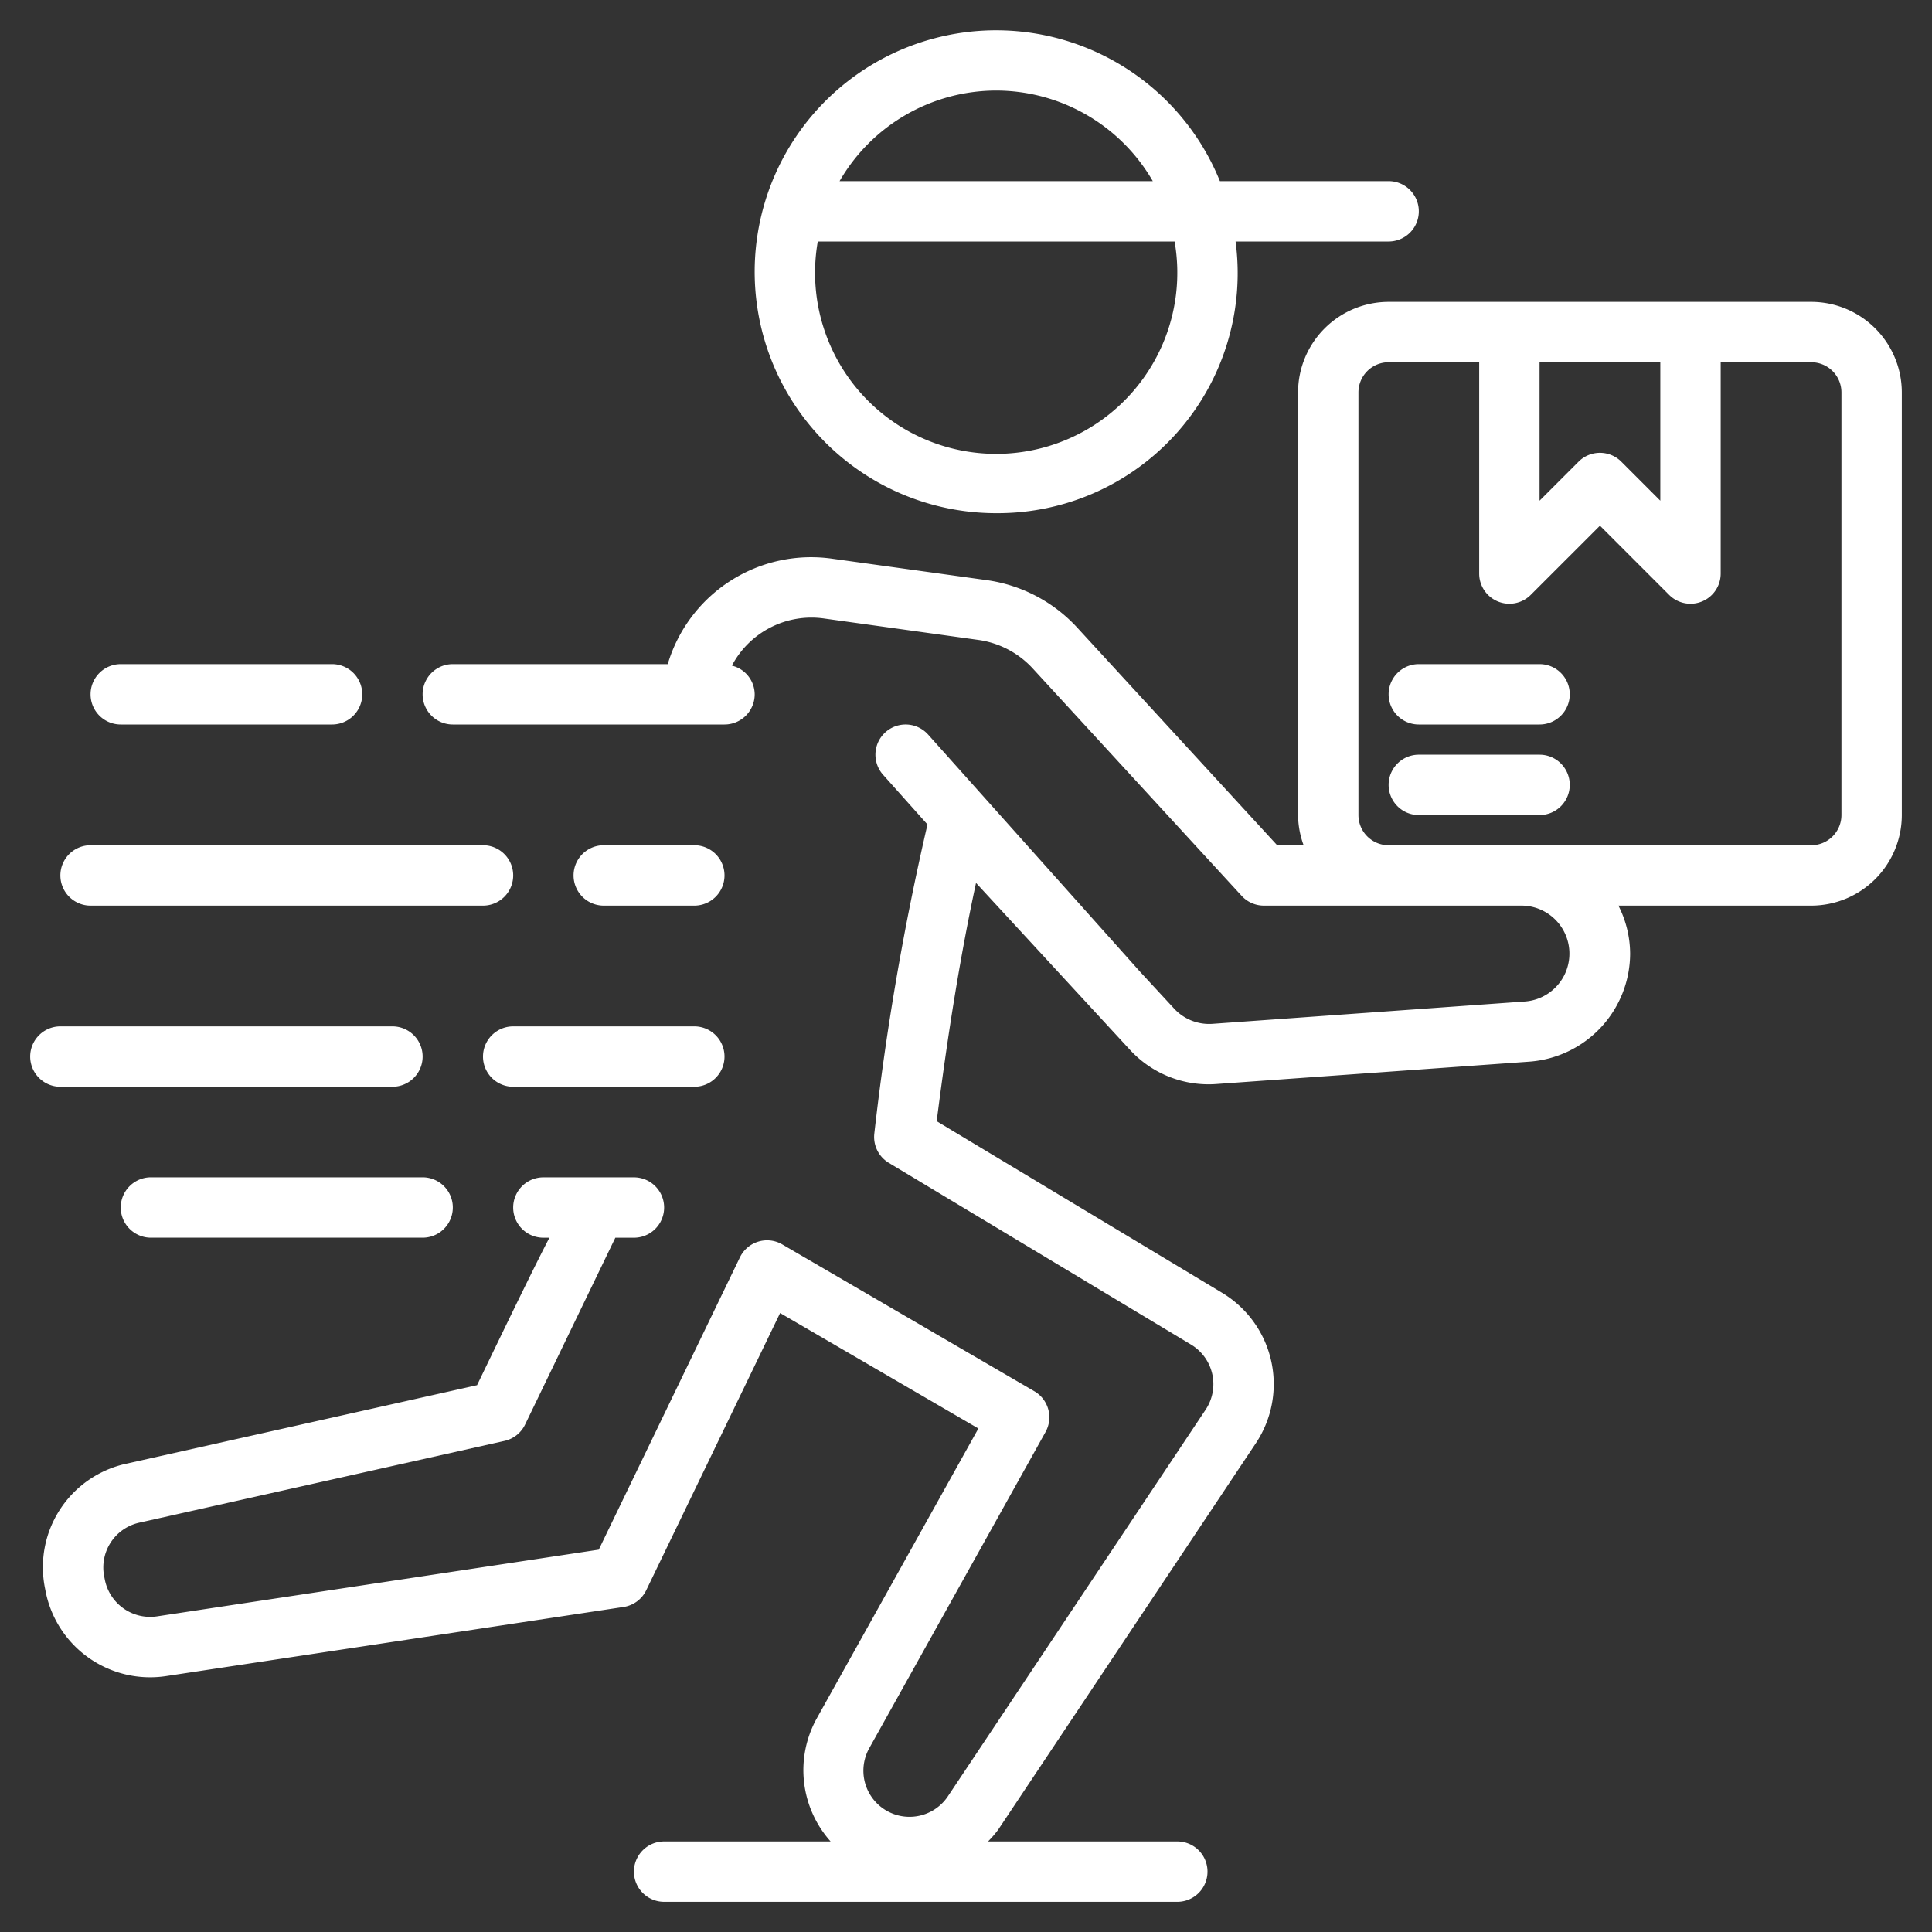 <svg xmlns="http://www.w3.org/2000/svg" version="1.1" xmlns:xlink="http://www.w3.org/1999/xlink" xmlns:svgjs="http://svgjs.com/svgjs" width="512" height="512" x="0" y="0" viewBox="0 0 64 64" style="enable-background:new 0 0 512 512" xml:space="preserve"><rect x="0" y="0" width="64" height="64" fill="#333333" stroke="none"/><g><path d="M33 17a7.95 7.95 0 0 0 7.93-9H46a1 1 0 0 0 0-2h-5.589A7.998 7.998 0 1 0 33 17Zm0-14a5.998 5.998 0 0 1 5.188 3H27.812A5.998 5.998 0 0 1 33 3Zm-5.91 5h11.82a6 6 0 1 1-11.82 0ZM17 34h6a1 1 0 0 1 0 2h-6a1 1 0 0 1 0-2ZM2 36a1 1 0 0 1 0-2h11a1 1 0 0 1 0 2Zm18-6a1 1 0 0 1 0-2h3a1 1 0 0 1 0 2ZM2 29a1 1 0 0 1 1-1h13a1 1 0 0 1 0 2H3a1 1 0 0 1-1-1Zm1-6a1 1 0 0 1 1-1h7a1 1 0 0 1 0 2H4a1 1 0 0 1-1-1Zm11 16a1 1 0 0 1 0 2H5a1 1 0 0 1 0-2Zm46-29H46a3.003 3.003 0 0 0-3 3v14a2.966 2.966 0 0 0 .184 1h-.876l-6.626-7.212a5.013 5.013 0 0 0-2.994-1.57l-5.118-.71A4.956 4.956 0 0 0 22.12 22H15a1 1 0 0 0 0 2h9a1 1 0 0 0 1-1 .986.986 0 0 0-.755-.95 2.978 2.978 0 0 1 3.05-1.562l5.117.711a3.01 3.01 0 0 1 1.797.943l6.923 7.535a1 1 0 0 0 .736.323h8.543a1.59 1.59 0 0 1 .113 3.175l-10.353.74a1.577 1.577 0 0 1-1.28-.508l-1.169-1.265v-.001l-6.976-7.807a1 1 0 1 0-1.492 1.332l1.47 1.646a90.068 90.068 0 0 0-1.76 10.228 1.001 1.001 0 0 0 .477.98l10.013 6.021a1.528 1.528 0 0 1 .484 2.157l-8.536 12.804a1.528 1.528 0 0 1-2.606-1.592l5.838-10.472a1 1 0 0 0-.37-1.351l-8.35-4.864a1 1 0 0 0-1.404.43l-4.675 9.681-14.634 2.21a1.531 1.531 0 0 1-1.729-1.219l-.02-.102a1.52 1.52 0 0 1 1.167-1.784l12.093-2.707a.998.998 0 0 0 .682-.541s2.593-5.37 2.99-6.19H21a1 1 0 0 0 0-2h-3a1 1 0 0 0 0 2h.2c-.49.94-1.222 2.45-2.397 4.885l-11.62 2.601a3.509 3.509 0 0 0-2.694 4.118l.02.103A3.529 3.529 0 0 0 5.5 55.523l15.156-2.29a1 1 0 0 0 .751-.554l4.435-9.183 6.568 3.825-5.36 9.615A3.54 3.54 0 0 0 27.515 61H22a1 1 0 0 0 0 2h17a1 1 0 0 0 0-2h-6.27a3.422 3.422 0 0 0 .336-.389l8.536-12.803a3.53 3.53 0 0 0-1.118-4.982l-9.455-5.685c.386-3.036.808-5.601 1.303-7.893l5.088 5.516a3.538 3.538 0 0 0 2.894 1.144l10.352-.74A3.601 3.601 0 0 0 54 31.589 3.542 3.542 0 0 0 53.612 30H60a3.003 3.003 0 0 0 3-3V13a3.003 3.003 0 0 0-3-3Zm-9 2h4v4.586l-1.293-1.293a1 1 0 0 0-1.414 0L51 16.586Zm10 15a1 1 0 0 1-1 1H46a1 1 0 0 1-1-1V13a1 1 0 0 1 1-1h3v7a1 1 0 0 0 1.707.707L53 17.414l2.293 2.293A1 1 0 0 0 57 19v-7h3a1 1 0 0 1 1 1Zm-9-4a1 1 0 0 1-1 1h-4a1 1 0 0 1 0-2h4a1 1 0 0 1 1 1Zm0 3a1 1 0 0 1-1 1h-4a1 1 0 0 1 0-2h4a1 1 0 0 1 1 1Z" data-name="Layer 2" fill="#FFFFFF" data-original="#000000" opacity="1"></path></g></svg>